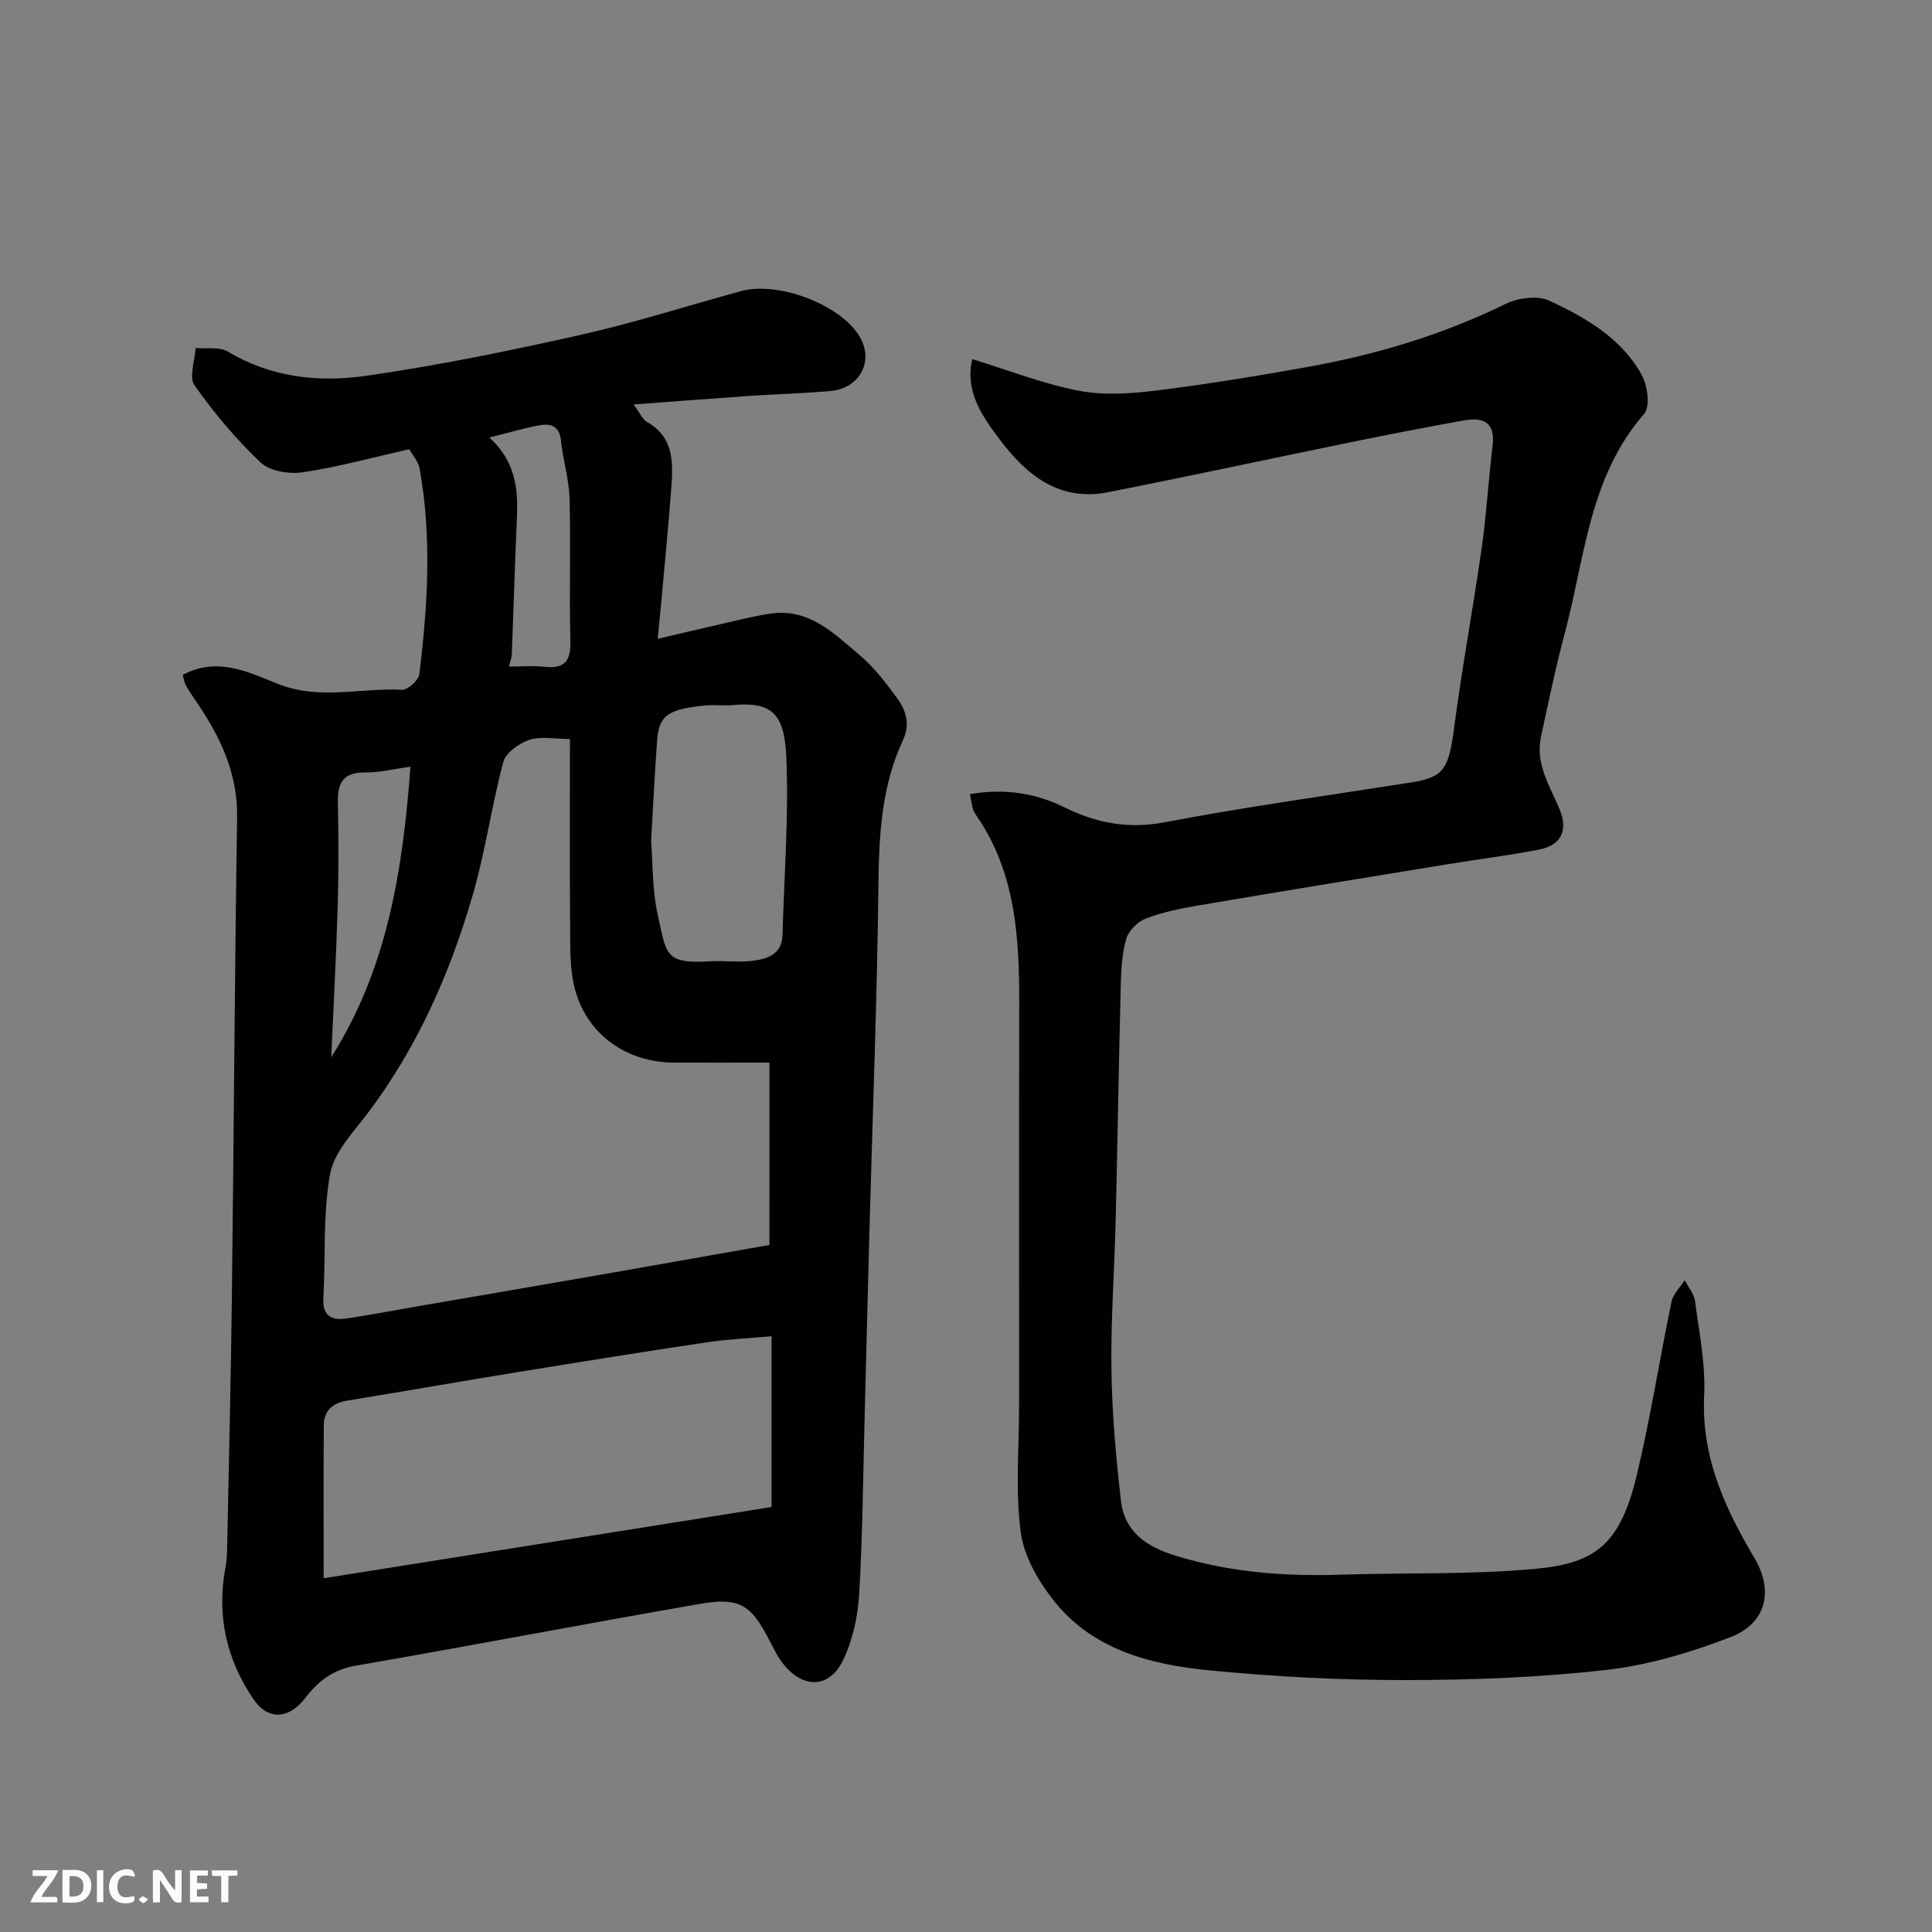 <svg enable-background="new 0 0 400 400" viewBox="0 0 400 400" xmlns="http://www.w3.org/2000/svg"><rect x="0" y="0" width="400" height="400" fill="#808080" stroke="none"/><path d="m37.83 139.73c7.18-3.88 13.79-.49 19.61 1.83 8.73 3.48 17.22.79 25.78 1.26 1.19.06 3.44-1.97 3.6-3.22 1.73-14.19 2.62-28.43.05-42.63-.24-1.35-1.34-2.55-2.12-3.96-7.49 1.68-14.71 3.67-22.05 4.77-2.82.42-6.83-.22-8.74-2.03-5.09-4.8-9.66-10.27-13.7-15.99-1.18-1.67.1-5.09.25-7.71 2.25.21 4.93-.3 6.67.74 8.97 5.4 18.85 6.42 28.66 5.01 14.82-2.13 29.54-5.14 44.15-8.42 11.25-2.52 22.26-6.05 33.39-9.1 7.57-2.07 20 2.52 24.3 8.93 3.48 5.17.58 11.2-5.79 11.75-5.75.49-11.52.66-17.28 1.05-7.47.51-14.93 1.1-23.44 1.73 1.43 1.92 1.89 3.1 2.74 3.59 5.87 3.32 5.44 8.82 5.03 14.26-.56 7.37-1.28 14.73-1.94 22.09-.23 2.57-.49 5.14-.82 8.58 4.12-.96 7.97-1.89 11.83-2.76 3.81-.86 7.61-1.87 11.46-2.45 7.98-1.22 13.19 4.09 18.52 8.59 2.98 2.52 5.45 5.75 7.76 8.93 1.83 2.51 2.74 5.38 1.21 8.64-4.42 9.46-4.97 19.5-5.09 29.81-.27 24.03-1.22 48.06-1.87 72.09-.35 12.93-.66 25.86-1 38.79-.32 12.1-.4 24.21-1.13 36.29-.28 4.59-1.34 9.43-3.33 13.54-2.78 5.75-8.03 5.94-12.14 1.07-1.24-1.47-2.13-3.29-3.02-5.03-3.86-7.52-6.19-9.14-14.48-7.7-23.78 4.12-47.47 8.68-71.25 12.79-4.66.8-7.79 3.21-10.43 6.66-3.4 4.44-7.71 4.75-10.77.24-5.55-8.18-7.62-17.23-5.8-27.06.21-1.13.33-2.29.36-3.43.35-17.43.78-34.86.99-52.29.41-33.26.58-66.52 1.09-99.78.14-9.38-3.68-17.04-8.76-24.4-.65-.94-1.3-1.88-1.84-2.88-.32-.54-.39-1.22-.66-2.19zm121.48 80.27c-7.27 0-13.52.02-19.76 0-9.74-.03-17.94-5.73-20.49-15.11-1.14-4.19-.98-8.79-1.02-13.21-.12-12.77-.04-25.54-.04-38.68-3.19 0-6.02-.61-8.39.18-2.13.71-4.88 2.64-5.4 4.56-2.44 9.09-3.7 18.52-6.33 27.55-4.71 16.19-11.44 31.51-21.7 45.12-3.01 3.99-7.01 8.11-7.84 12.66-1.51 8.38-.91 17.13-1.39 25.71-.21 3.86 1.84 4.65 4.93 4.18 4.67-.7 9.32-1.59 13.98-2.4 12.69-2.19 25.39-4.36 38.08-6.57 11.98-2.09 23.96-4.23 35.36-6.24.01-13.11.01-25.65.01-37.75zm-92.3 106.76c31.49-5.01 62.1-9.88 92.74-14.75 0-11.35 0-22.95 0-35.35-4.66.42-9.07.6-13.4 1.25-12.92 1.93-25.83 4-38.73 6.1-11.91 1.94-23.81 4.02-35.72 5.97-3.03.49-4.84 2.06-4.86 5.13-.08 10.12-.03 20.24-.03 31.65zm67.8-152.71c.35 4.44.19 9.99 1.35 15.25 1.84 8.29 1.37 10.29 10.81 9.73 2.99-.18 6.03.27 8.98-.12 2.94-.39 5.93-1.36 6.05-5.24.35-12.26 1.31-24.54.81-36.76-.38-9.35-3.11-11.67-11.23-10.92-1.82.17-3.68-.12-5.49.06-7.78.75-9.68 2.09-10.04 7.23-.49 6.57-.81 13.17-1.24 20.77zm-66.23 44.84c11.68-18.41 14.78-38.76 16.41-60.15-3.6.49-6.49 1.23-9.37 1.19-4.44-.06-5.76 2.03-5.67 6.13.16 7.15.18 14.31-.03 21.46-.31 10.45-.88 20.91-1.34 31.37zm36.79-80.89c2.72 0 5.06-.21 7.35.05 4.21.48 5.48-1.24 5.37-5.38-.26-9.81.1-19.63-.17-29.44-.11-4.02-1.36-8-1.78-12.03-.32-3.05-2.17-3.57-4.5-3.14-3.24.6-6.42 1.55-10.32 2.52 5.27 4.81 5.97 10.36 5.71 16.28-.42 9.58-.7 19.16-1.07 28.74-.03.65-.31 1.28-.59 2.4z" fill="#010103"/><path d="m200.79 164.42c7.19-1.24 13.59-.23 19.64 2.75 6.65 3.29 13.26 4.51 20.86 3.05 16.83-3.22 33.84-5.54 50.77-8.21 6.92-1.09 7.88-2.76 9.01-11.41 1.64-12.46 3.95-24.84 5.72-37.29.99-6.98 1.38-14.05 2.24-21.06.59-4.84-1.96-5.92-5.9-5.21-7.7 1.37-15.39 2.87-23.05 4.43-16.92 3.46-33.8 7.12-50.74 10.45-9.93 1.95-16.73-3.48-22.23-10.76-3.7-4.9-7.41-10.06-5.81-16.81 7.43 2.28 14.59 5.1 22.01 6.54 5.16 1 10.74.62 16.03-.03 10.53-1.3 21.02-3.03 31.47-4.9 14.16-2.55 27.84-6.64 40.85-13.01 2.59-1.27 6.64-1.84 9.08-.71 7.57 3.52 15 7.79 19.19 15.44 1.2 2.19 1.75 6.53.46 8.02-11.42 13.11-12.26 29.87-16.43 45.46-1.89 7.07-3.38 14.25-4.92 21.41-1.2 5.58 1.84 10.17 3.85 14.97 1.79 4.3.42 7.45-4.22 8.35-6.4 1.25-12.89 2.04-19.34 3.1-17.07 2.79-34.15 5.57-51.2 8.47-3.68.62-7.4 1.38-10.87 2.7-1.69.64-3.57 2.49-4.06 4.17-.91 3.1-1.08 6.48-1.16 9.75-.42 16.26-.66 32.53-1.06 48.8-.25 10.27-1.02 20.54-.87 30.8.13 9.03.94 18.07 1.97 27.05.74 6.43 5.3 9.51 11.28 11.35 11.18 3.44 22.55 4.32 34.14 3.94 13.59-.45 27.27.05 40.77-1.25 12.34-1.19 17.24-5.35 20.6-19.32 2.85-11.87 4.71-23.98 7.2-35.94.33-1.61 1.79-2.98 2.73-4.46.74 1.44 1.95 2.82 2.14 4.33.85 6.5 2.21 13.08 1.89 19.56-.62 12.66 4.27 23.29 10.43 33.67 3.95 6.65 2.51 13.45-4.9 16.31-8.26 3.19-17.02 5.82-25.78 6.82-13.76 1.57-27.71 2.09-41.58 2.1-13.53.01-27.12-.69-40.59-2.01-12.18-1.19-24.16-4.21-32.25-14.45-3.21-4.06-6.19-9.22-6.84-14.19-1.12-8.55-.33-17.36-.33-26.06 0-1.33.01-2.67.01-4 0-26.33-.04-52.66.02-78.99.03-13.91-.65-27.6-9.07-39.58-.76-1.06-.77-2.67-1.16-4.14z" fill="#010103"/><g fill="#fcfafa"><path d="m37.59 393.81c-.92.31-1.52.05-2-.78-.7-1.2-1.52-2.34-2.47-3.78v4.59c-.55.03-.95.05-1.41.07-.03-.37-.06-.64-.06-.91 0-1.91 0-3.81 0-5.7 1.13-.41 1.77-.03 2.29.91.62 1.11 1.38 2.14 2.31 3.19v-4.2h1.35v6.61z"/><path d="m12.94 393.88v-6.75c1.9.19 3.93-.54 5.37 1.29.8 1.01.78 2.88.03 3.97-1.37 1.97-3.4 1.51-5.4 1.49m1.45-1.22c2.04.12 2.92-.58 2.89-2.21-.03-1.51-.98-2.19-2.89-2z"/><path d="m11.81 393.87h-5.49c.68-2.18 2.47-3.48 3.51-5.45h-3.08v-1.21h5.29c-.71 2.13-2.44 3.48-3.47 5.51.86 0 1.63.04 2.39-.01.79-.05 1.14.21.85 1.16"/><path d="m39.33 393.86v-6.61h3.7v1.07h-2.22v1.52c.68.04 1.34.09 2.07.13v1.07c-.72.05-1.38.09-2.1.14v1.48h2.4v1.19h-3.84z"/><path d="m27.71 388.56c-1.15-.3-2.46-.61-3.1.64-.37.73-.41 1.93-.06 2.67.63 1.35 1.99.93 3.17.68.35.94-.01 1.32-.93 1.46-1.62.25-3.05-.27-3.76-1.48-.73-1.24-.6-3.03.31-4.17.88-1.11 2.71-1.7 4-1.16.32.13.44.74.65 1.12-.1.08-.19.16-.28.24"/><path d="m49.15 387.24v1.07c-.59.02-1.17.05-1.87.08v5.44h-1.48v-5.44h-1.85c-.05-.4-.08-.73-.13-1.15z"/><path d="m20.06 387.21h1.33v6.62h-1.33z"/><path d="m30.68 393.25c-.49.38-.8.79-1.05.76-.32-.05-.6-.45-.9-.7.26-.24.51-.64.8-.67.29-.04.62.3 1.15.61"/></g></svg>